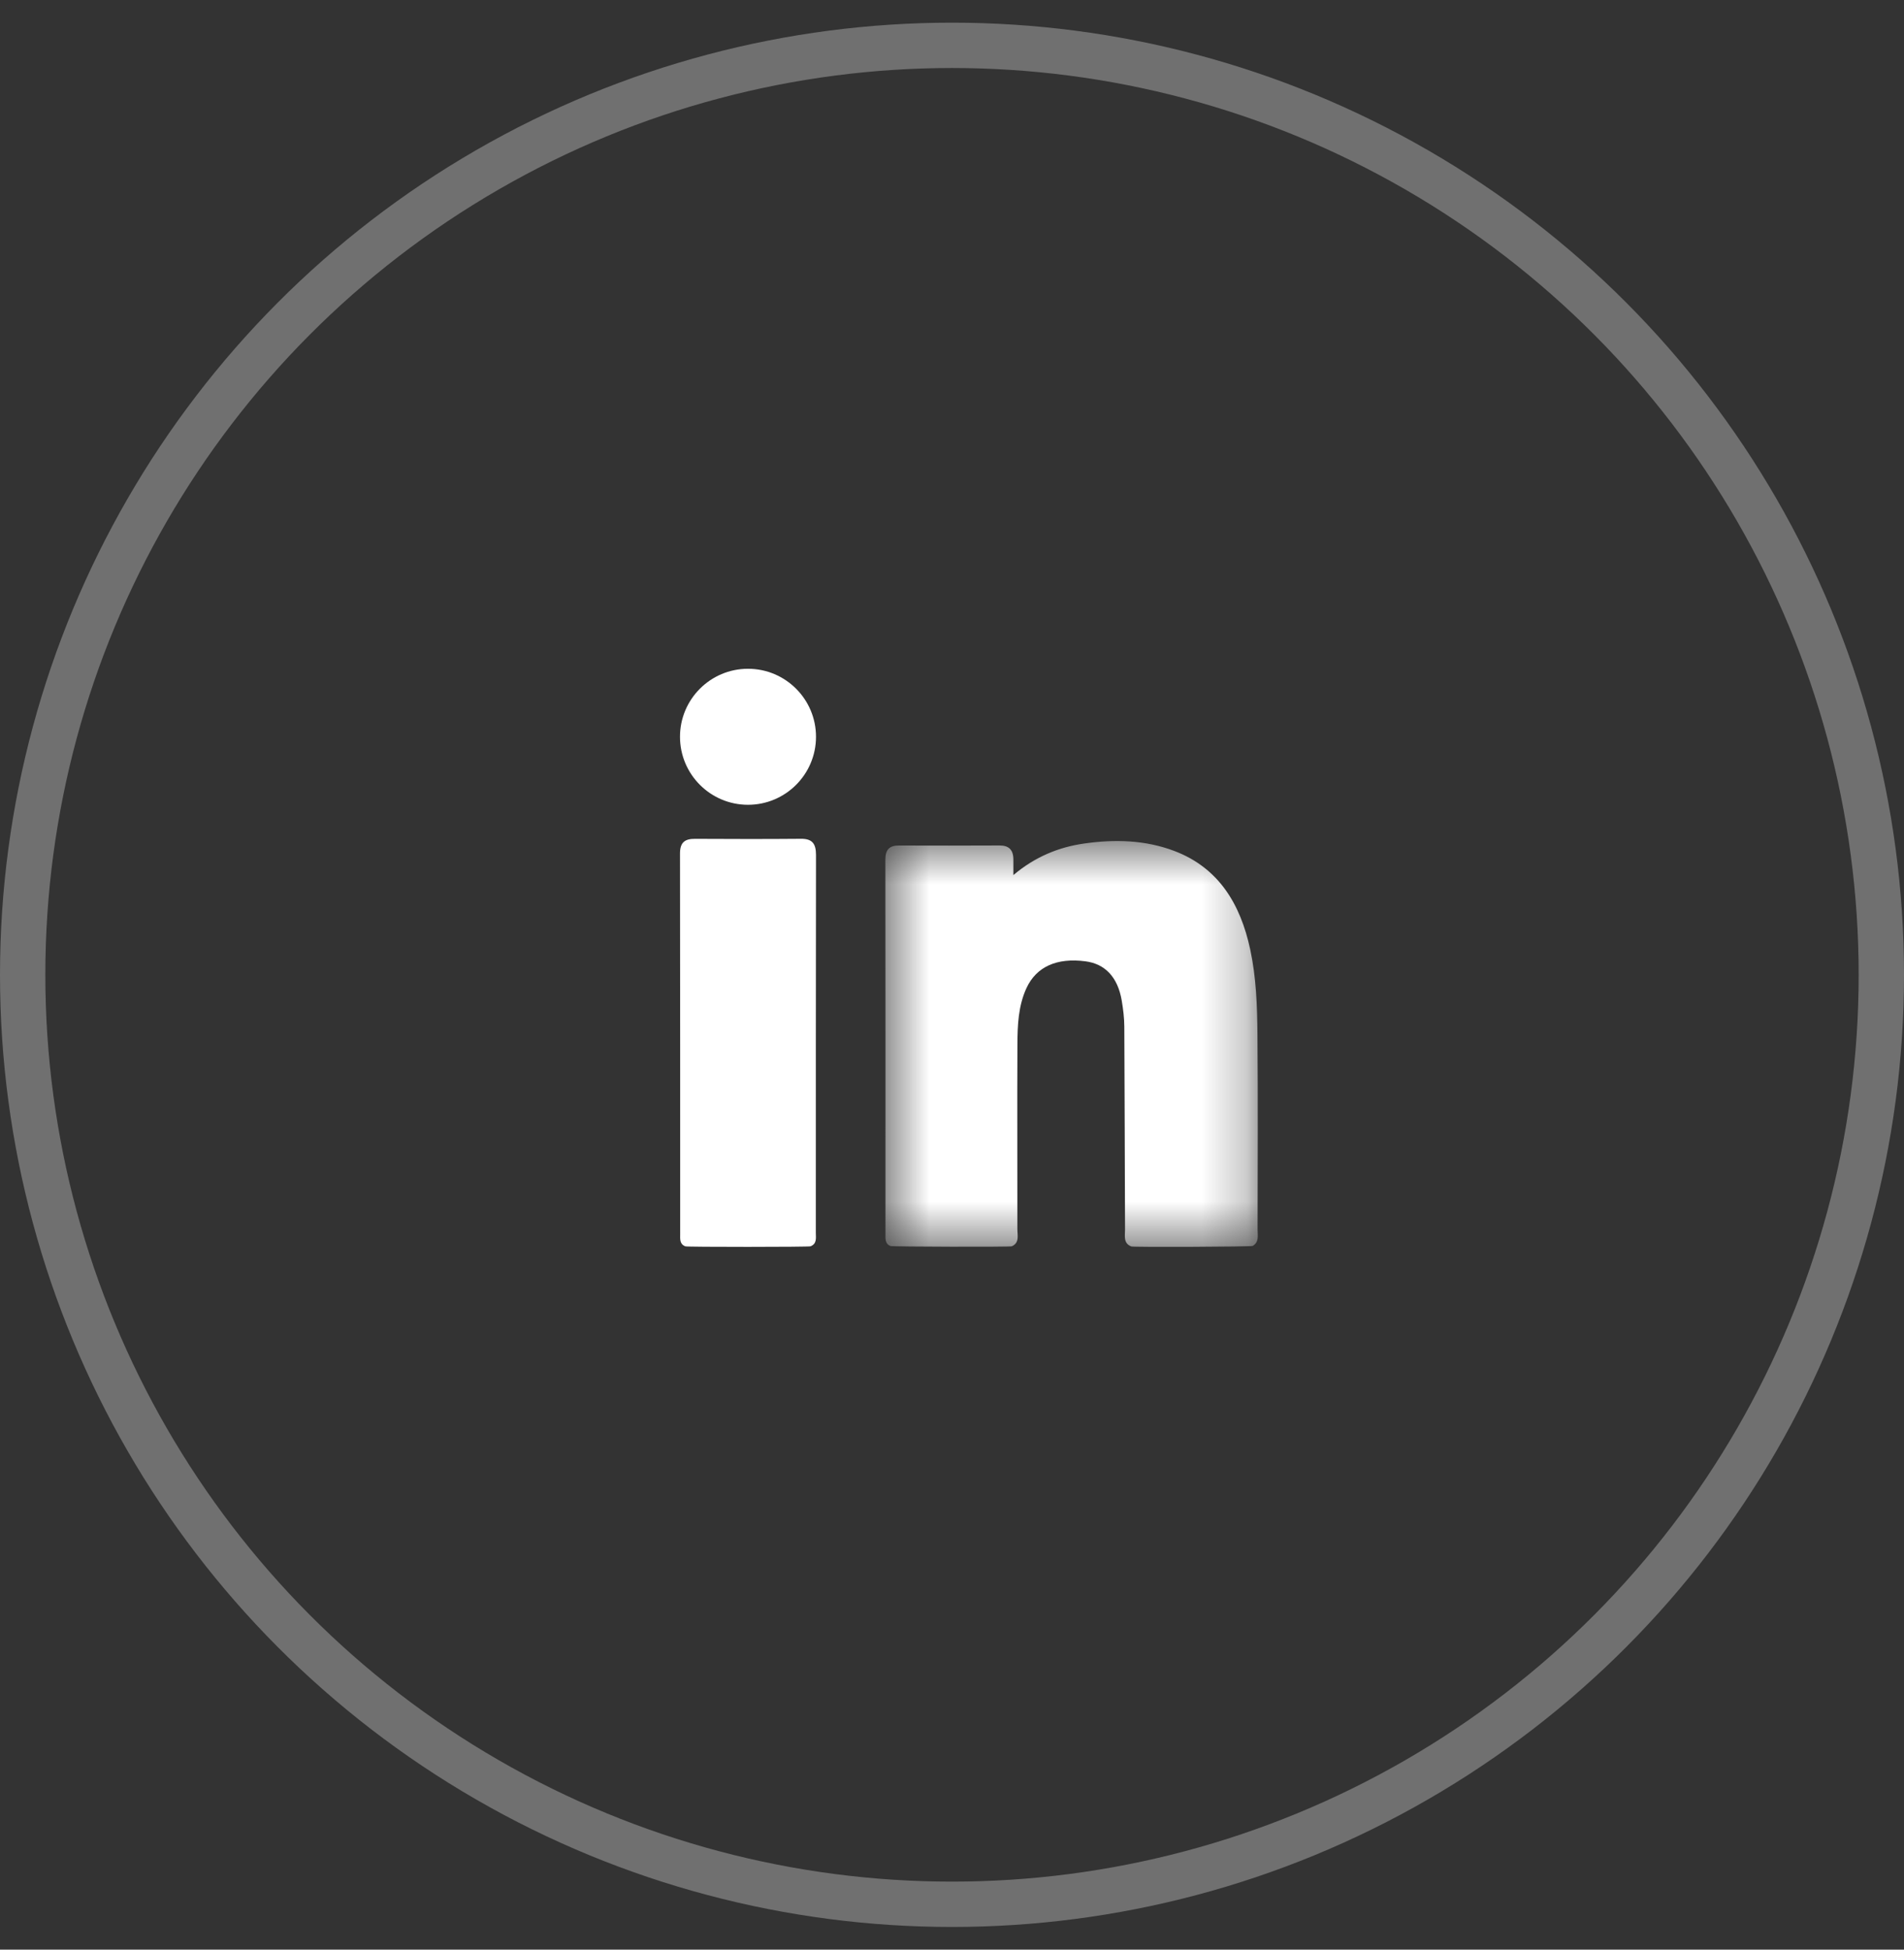 <svg width="42" height="43" viewBox="0 0 42 43" fill="none" xmlns="http://www.w3.org/2000/svg">
<rect x="0" y="0" width="42" height="43" fill="#333333" stroke="none"/>
<circle opacity="0.3" cx="21" cy="21.5" r="20.5" stroke="white"/>
<mask id="mask0_208_944" style="mask-type:luminance" maskUnits="userSpaceOnUse" x="19" y="18" width="9" height="10">
<path fill-rule="evenodd" clip-rule="evenodd" d="M19.53 18.549H27.745V27.5H19.53V18.549Z" fill="white"/>
</mask>
<g mask="url(#mask0_208_944)">
<path fill-rule="evenodd" clip-rule="evenodd" d="M27.741 27.118C27.743 25.685 27.75 24.251 27.738 22.818C27.733 22.19 27.711 21.561 27.579 20.943C27.362 19.93 26.876 19.139 25.909 18.77C25.264 18.524 24.589 18.508 23.916 18.604C23.35 18.684 22.829 18.899 22.354 19.3C22.354 19.154 22.353 19.057 22.354 18.961C22.355 18.744 22.255 18.646 22.047 18.647C21.308 18.651 20.569 18.65 19.83 18.648C19.627 18.647 19.529 18.731 19.53 18.96C19.534 21.71 19.532 24.461 19.532 27.211C19.532 27.317 19.518 27.429 19.64 27.481C19.653 27.498 22.32 27.504 22.32 27.487C22.495 27.408 22.441 27.242 22.442 27.108C22.444 25.751 22.436 24.394 22.443 23.038C22.445 22.613 22.461 22.185 22.644 21.79C22.862 21.322 23.311 21.119 23.944 21.202C24.379 21.259 24.657 21.554 24.744 22.067C24.776 22.257 24.8 22.451 24.801 22.643C24.809 24.136 24.811 25.628 24.817 27.12C24.817 27.258 24.776 27.421 24.953 27.49C24.947 27.51 27.633 27.498 27.633 27.479C27.778 27.395 27.741 27.248 27.741 27.118Z" fill="white"/>
</g>
<path fill-rule="evenodd" clip-rule="evenodd" d="M17.669 18.5C16.889 18.507 16.109 18.505 15.329 18.501C15.109 18.5 15 18.576 15 18.826C15.005 21.623 15.003 24.419 15.004 27.216C15.004 27.322 14.987 27.439 15.118 27.488C15.123 27.505 17.873 27.504 17.88 27.487C18.025 27.43 17.996 27.299 17.996 27.186C17.997 24.409 17.995 21.632 18 18.855C18 18.604 17.914 18.498 17.669 18.5Z" fill="white"/>
<path fill-rule="evenodd" clip-rule="evenodd" d="M16.5 14.75C15.672 14.75 15 15.422 15 16.25C15 17.078 15.672 17.75 16.5 17.75C17.328 17.75 18 17.078 18 16.25C18 15.422 17.328 14.75 16.5 14.75Z" fill="white"/>
</svg>
